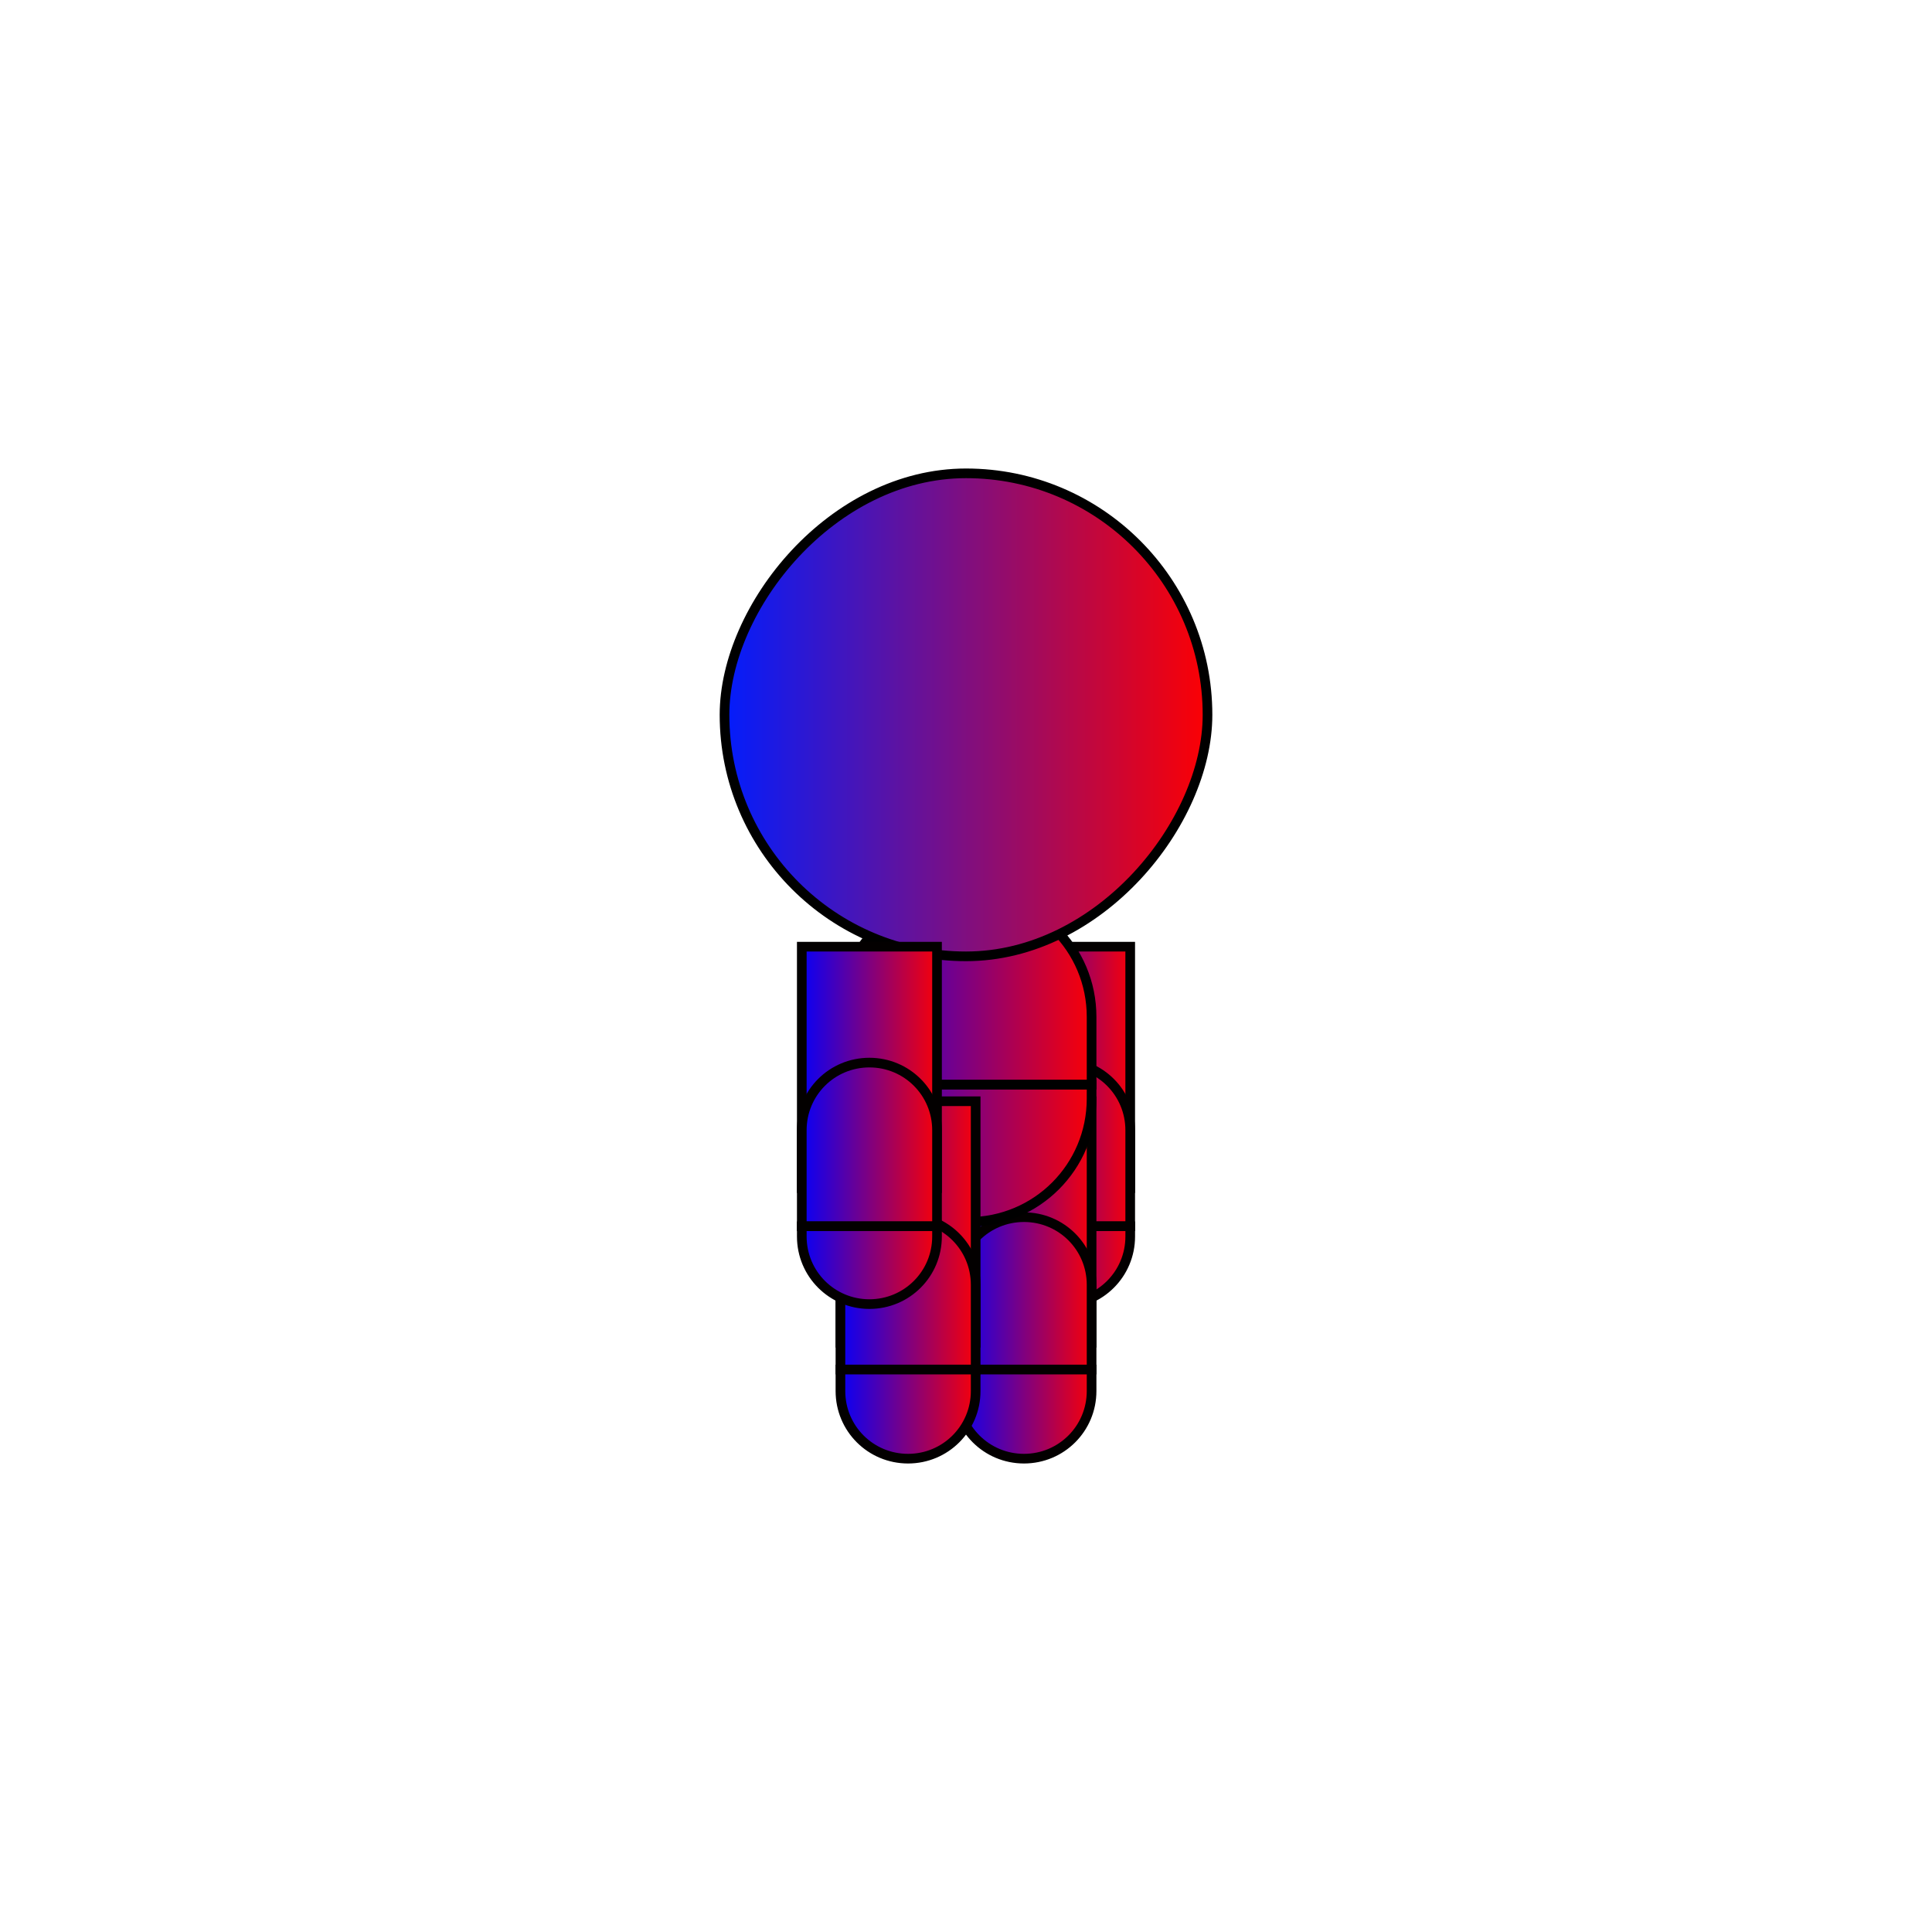 <?xml version="1.0" encoding="UTF-8" standalone="no"?>
<!-- Created with Inkscape (http://www.inkscape.org/) -->

<svg
   width="400"
   height="400"
   viewBox="0 0 105.833 105.833"
   version="1.1"
   id="svg1"
   xml:space="preserve"
   inkscape:version="1.3 (0e150ed6c4, 2023-07-21)"
   sodipodi:docname="Player.svg"
   inkscape:export-filename="h.png"
   inkscape:export-xdpi="96"
   inkscape:export-ydpi="96"
   xmlns:inkscape="http://www.inkscape.org/namespaces/inkscape"
   xmlns:sodipodi="http://sodipodi.sourceforge.net/DTD/sodipodi-0.dtd"
   xmlns:xlink="http://www.w3.org/1999/xlink"
   xmlns="http://www.w3.org/2000/svg"
   xmlns:svg="http://www.w3.org/2000/svg"><sodipodi:namedview
     id="namedview1"
     pagecolor="#ffffff"
     bordercolor="#000000"
     borderopacity="0.25"
     inkscape:showpageshadow="2"
     inkscape:pageopacity="0.0"
     inkscape:pagecheckerboard="0"
     inkscape:deskcolor="#d1d1d1"
     inkscape:document-units="px"
     inkscape:zoom="1.3953344"
     inkscape:cx="186.33526"
     inkscape:cy="264.81108"
     inkscape:window-width="1920"
     inkscape:window-height="1009"
     inkscape:window-x="-8"
     inkscape:window-y="-8"
     inkscape:window-maximized="1"
     inkscape:current-layer="svg1"
     showgrid="false"
     showguides="false"
     inkscape:lockguides="false" /><defs
     id="defs1"><linearGradient
       id="linearGradient90"
       inkscape:collect="always"><stop
         style="stop-color:#0000ff;stop-opacity:1;"
         offset="0"
         id="stop16" /><stop
         style="stop-color:#ff0000;stop-opacity:1;"
         offset="1"
         id="stop90" /></linearGradient><linearGradient
       id="linearGradient88"
       inkscape:collect="always"><stop
         style="stop-color:#0000ff;stop-opacity:1;"
         offset="0"
         id="stop15" /><stop
         style="stop-color:#ff0000;stop-opacity:1;"
         offset="1"
         id="stop88" /></linearGradient><linearGradient
       id="linearGradient86"
       inkscape:collect="always"><stop
         style="stop-color:#0000ff;stop-opacity:1;"
         offset="0"
         id="stop14" /><stop
         style="stop-color:#ff0000;stop-opacity:1;"
         offset="1"
         id="stop86" /></linearGradient><linearGradient
       id="linearGradient84"
       inkscape:collect="always"><stop
         style="stop-color:#0000ff;stop-opacity:1;"
         offset="0"
         id="stop13" /><stop
         style="stop-color:#ff0000;stop-opacity:1;"
         offset="1"
         id="stop84" /></linearGradient><linearGradient
       id="linearGradient82"
       inkscape:collect="always"><stop
         style="stop-color:#0000ff;stop-opacity:1;"
         offset="0"
         id="stop12" /><stop
         style="stop-color:#ff0000;stop-opacity:1;"
         offset="1"
         id="stop82" /></linearGradient><linearGradient
       id="linearGradient80"
       inkscape:collect="always"><stop
         style="stop-color:#0000ff;stop-opacity:1;"
         offset="0"
         id="stop11" /><stop
         style="stop-color:#ff0000;stop-opacity:1;"
         offset="1"
         id="stop80" /></linearGradient><linearGradient
       id="linearGradient78"
       inkscape:collect="always"><stop
         style="stop-color:#0000ff;stop-opacity:1;"
         offset="0"
         id="stop10" /><stop
         style="stop-color:#ff0000;stop-opacity:1;"
         offset="1"
         id="stop78" /></linearGradient><linearGradient
       id="linearGradient76"
       inkscape:collect="always"><stop
         style="stop-color:#0000ff;stop-opacity:1;"
         offset="0"
         id="stop9" /><stop
         style="stop-color:#ff0000;stop-opacity:1;"
         offset="1"
         id="stop76" /></linearGradient><linearGradient
       id="linearGradient74"
       inkscape:collect="always"><stop
         style="stop-color:#0000ff;stop-opacity:1;"
         offset="0"
         id="stop7" /><stop
         style="stop-color:#ff0000;stop-opacity:1;"
         offset="1"
         id="stop74" /></linearGradient><linearGradient
       id="linearGradient72"
       inkscape:collect="always"><stop
         style="stop-color:#0000ff;stop-opacity:1;"
         offset="0"
         id="stop8" /><stop
         style="stop-color:#ff0000;stop-opacity:1;"
         offset="1"
         id="stop72" /></linearGradient><linearGradient
       id="linearGradient70"
       inkscape:collect="always"><stop
         style="stop-color:#0000ff;stop-opacity:1;"
         offset="0"
         id="stop6" /><stop
         style="stop-color:#ff0000;stop-opacity:1;"
         offset="1"
         id="stop70" /></linearGradient><linearGradient
       id="linearGradient68"
       inkscape:collect="always"><stop
         style="stop-color:#0000ff;stop-opacity:1;"
         offset="0"
         id="stop5" /><stop
         style="stop-color:#ff0000;stop-opacity:1;"
         offset="1"
         id="stop68" /></linearGradient><linearGradient
       id="linearGradient66"
       inkscape:collect="always"><stop
         style="stop-color:#0000ff;stop-opacity:1;"
         offset="0"
         id="stop3" /><stop
         style="stop-color:#ff0000;stop-opacity:1;"
         offset="1"
         id="stop66" /></linearGradient><linearGradient
       id="linearGradient47"
       inkscape:collect="always"><stop
         style="stop-color:#0000ff;stop-opacity:1;"
         offset="0"
         id="stop4" /><stop
         style="stop-color:#ff0000;stop-opacity:1;"
         offset="1"
         id="stop47" /></linearGradient><linearGradient
       id="linearGradient44"
       inkscape:collect="always"><stop
         style="stop-color:#001dff;stop-opacity:1;"
         offset="0"
         id="stop1" /><stop
         style="stop-color:#ff0000;stop-opacity:1;"
         offset="1"
         id="stop45" /></linearGradient><linearGradient
       inkscape:collect="always"
       xlink:href="#linearGradient44"
       id="linearGradient46"
       x1="0"
       y1="-64.823"
       x2="26.988"
       y2="-64.823"
       gradientUnits="userSpaceOnUse"
       spreadMethod="pad" /><linearGradient
       inkscape:collect="always"
       xlink:href="#linearGradient47"
       id="linearGradient48"
       x1="6.35"
       y1="79.844"
       x2="20.637"
       y2="79.844"
       gradientUnits="userSpaceOnUse" /><linearGradient
       inkscape:collect="always"
       xlink:href="#linearGradient66"
       id="linearGradient67"
       x1="5.556"
       y1="84.137"
       x2="13.494"
       y2="84.137"
       gradientUnits="userSpaceOnUse" /><linearGradient
       inkscape:collect="always"
       xlink:href="#linearGradient68"
       id="linearGradient69"
       x1="5.556"
       y1="83.873"
       x2="13.494"
       y2="83.873"
       gradientUnits="userSpaceOnUse" /><linearGradient
       inkscape:collect="always"
       xlink:href="#linearGradient70"
       id="linearGradient71"
       x1="6.35"
       y1="88.84"
       x2="20.637"
       y2="88.84"
       gradientUnits="userSpaceOnUse" /><linearGradient
       inkscape:collect="always"
       xlink:href="#linearGradient72"
       id="linearGradient73"
       x1="16.14"
       y1="88.355"
       x2="24.077"
       y2="88.355"
       gradientUnits="userSpaceOnUse" /><linearGradient
       inkscape:collect="always"
       xlink:href="#linearGradient74"
       id="linearGradient75"
       x1="5.556"
       y1="88.355"
       x2="13.494"
       y2="88.355"
       gradientUnits="userSpaceOnUse" /><linearGradient
       inkscape:collect="always"
       xlink:href="#linearGradient76"
       id="linearGradient77"
       x1="5.556"
       y1="94.97"
       x2="13.494"
       y2="94.97"
       gradientUnits="userSpaceOnUse" /><linearGradient
       inkscape:collect="always"
       xlink:href="#linearGradient78"
       id="linearGradient79"
       x1="16.14"
       y1="94.97"
       x2="24.077"
       y2="94.97"
       gradientUnits="userSpaceOnUse" /><linearGradient
       inkscape:collect="always"
       xlink:href="#linearGradient80"
       id="linearGradient81"
       x1="5.556"
       y1="84.137"
       x2="13.494"
       y2="84.137"
       gradientUnits="userSpaceOnUse" /><linearGradient
       inkscape:collect="always"
       xlink:href="#linearGradient82"
       id="linearGradient83"
       x1="5.556"
       y1="84.137"
       x2="13.494"
       y2="84.137"
       gradientUnits="userSpaceOnUse" /><linearGradient
       inkscape:collect="always"
       xlink:href="#linearGradient84"
       id="linearGradient85"
       x1="5.556"
       y1="88.047"
       x2="13.494"
       y2="88.047"
       gradientUnits="userSpaceOnUse" /><linearGradient
       inkscape:collect="always"
       xlink:href="#linearGradient86"
       id="linearGradient87"
       x1="5.556"
       y1="88.047"
       x2="13.494"
       y2="88.047"
       gradientUnits="userSpaceOnUse" /><linearGradient
       inkscape:collect="always"
       xlink:href="#linearGradient88"
       id="linearGradient89"
       x1="5.556"
       y1="94.661"
       x2="13.494"
       y2="94.661"
       gradientUnits="userSpaceOnUse" /><linearGradient
       inkscape:collect="always"
       xlink:href="#linearGradient90"
       id="linearGradient91"
       x1="5.556"
       y1="94.661"
       x2="13.494"
       y2="94.661"
       gradientUnits="userSpaceOnUse" /></defs><rect
     style="display:inline;fill:none;fill-rule:evenodd;stroke:none;stroke-width:0.529;stroke-dasharray:none"
     id="rect1"
     width="105.833"
     height="105.833"
     x="-39.423"
     y="25.665"
     rx="0"
     ry="0"
     transform="translate(39.423,-25.665)"
     inkscape:export-filename=".\AB0.png"
     inkscape:export-xdpi="96"
     inkscape:export-ydpi="96"
     inkscape:label="Background" /><g
     inkscape:groupmode="layer"
     id="g46"
     inkscape:label="Player"
     style="display:inline"
     transform="translate(39.423,-25.665)"><rect
       style="display:inline;fill:url(#linearGradient69);fill-opacity:1;stroke:#030000;stroke-width:0.529;stroke-dasharray:none"
       id="rect18"
       height="13.229"
       x="5.821"
       y="77.258"
       ry="3.704"
       rx="0"
       inkscape:label="AB0"
       inkscape:export-filename="..\Final\arm-front-1.svg"
       inkscape:export-xdpi="96"
       inkscape:export-ydpi="96"
       width="7.408"
       transform="translate(9.26,0.265)" /><path
       id="path23"
       style="display:inline;fill:url(#linearGradient73);fill-opacity:1;stroke:#030000;stroke-width:0.529;stroke-dasharray:none"
       inkscape:label="AB1"
       d="m 20.108,83.873 c -2.052,0 -3.704,1.652 -3.704,3.704 v 5.261 h 7.408 v -5.261 c 0,-2.052 -1.652,-3.704 -3.704,-3.704 z"
       transform="translate(-1.323)" /><path
       id="path29"
       style="display:inline;fill:url(#linearGradient79);fill-opacity:1;stroke:#030000;stroke-width:0.529;stroke-dasharray:none"
       inkscape:label="AB2"
       d="m 23.813,92.838 h -7.408 v 0.56 c 0,2.052 1.652,3.704 3.704,3.704 2.052,0 3.704,-1.652 3.704,-3.704 z"
       transform="translate(-1.323)" /><rect
       style="display:inline;fill:url(#linearGradient83);fill-opacity:1;stroke:#030000;stroke-width:0.529;stroke-dasharray:none"
       id="rect31"
       height="13.229"
       x="5.821"
       y="77.523"
       ry="3.704"
       rx="0"
       inkscape:label="LB0"
       inkscape:export-filename="..\Final\arm-front-1.svg"
       inkscape:export-xdpi="96"
       inkscape:export-ydpi="96"
       width="7.408"
       transform="translate(7.144,8.467)" /><path
       id="path32"
       style="display:inline;fill:url(#linearGradient87);fill-opacity:1;stroke:#030000;stroke-width:0.529;stroke-dasharray:none"
       inkscape:label="LB1"
       d="m 9.525,83.873 c -2.052,0 -3.704,1.652 -3.704,3.704 v 4.644 H 13.229 V 87.577 c 0,-2.052 -1.652,-3.704 -3.704,-3.704 z"
       transform="translate(7.144,8.467)" /><path
       id="path33"
       style="display:inline;fill:url(#linearGradient91);fill-opacity:1;stroke:#030000;stroke-width:0.529;stroke-dasharray:none"
       inkscape:label="LB2"
       d="M 13.229,92.221 H 5.821 v 1.177 c 0,2.052 1.652,3.704 3.704,3.704 2.052,0 3.704,-1.652 3.704,-3.704 z"
       transform="translate(7.144,8.467)" /><path
       id="path34"
       style="display:inline;fill:url(#linearGradient71);fill-opacity:1;stroke:#000000;stroke-width:0.529;stroke-dasharray:none"
       inkscape:label="T1"
       d="M 20.373,85.075 H 6.615 v 0.77 c 0,3.744 3.014,6.758 6.758,6.758 h 0.242 c 3.744,0 6.758,-3.014 6.758,-6.758 z" /><path
       id="path35"
       style="display:inline;fill:url(#linearGradient48);fill-opacity:1;stroke:#000000;stroke-width:0.529;stroke-dasharray:none"
       inkscape:label="T0"
       d="m 13.373,74.612 c -3.744,0 -6.758,3.014 -6.758,6.758 v 3.705 H 20.373 v -3.705 c 0,-3.744 -3.014,-6.758 -6.758,-6.758 z" /><rect
       style="display:inline;fill:url(#linearGradient46);fill-opacity:1;stroke:#000000;stroke-width:0.529;stroke-dasharray:none"
       id="rect37"
       width="26.458"
       height="26.458"
       x="0.265"
       y="-78.052"
       ry="13.786"
       rx="13.281"
       transform="scale(1,-1)"
       inkscape:label="H" /><rect
       style="display:inline;fill:url(#linearGradient81);fill-opacity:1;stroke:#030000;stroke-width:0.529;stroke-dasharray:none"
       id="rect39"
       height="13.229"
       x="5.821"
       y="77.523"
       ry="3.704"
       rx="0"
       inkscape:label="LF0"
       inkscape:export-filename="LF0.png"
       inkscape:export-xdpi="96"
       inkscape:export-ydpi="96"
       width="7.408"
       transform="translate(0.794,8.467)" /><path
       id="path40"
       style="display:inline;fill:url(#linearGradient85);fill-opacity:1;stroke:#030000;stroke-width:0.529;stroke-dasharray:none"
       inkscape:label="LF1"
       d="m 9.525,83.873 c -2.052,0 -3.704,1.652 -3.704,3.704 v 4.644 H 13.229 V 87.577 c 0,-2.052 -1.652,-3.704 -3.704,-3.704 z"
       transform="translate(0.794,8.467)" /><path
       id="path41"
       style="display:inline;fill:url(#linearGradient89);fill-opacity:1;stroke:#030000;stroke-width:0.529;stroke-dasharray:none"
       inkscape:label="LF2"
       d="M 13.229,92.221 H 5.821 v 1.177 c 0,2.052 1.652,3.704 3.704,3.704 2.052,0 3.704,-1.652 3.704,-3.704 z"
       transform="translate(0.794,8.467)" /><rect
       style="display:inline;fill:url(#linearGradient67);fill-opacity:1;stroke:#030000;stroke-width:0.529;stroke-dasharray:none"
       id="rect43"
       height="13.229"
       x="5.821"
       y="77.523"
       ry="3.704"
       rx="0"
       inkscape:label="AF0"
       inkscape:export-filename="..\Final\arm-front-1.svg"
       inkscape:export-xdpi="96"
       inkscape:export-ydpi="96"
       width="7.408"
       transform="translate(-1.323)" /><path
       id="path44"
       style="display:inline;fill:url(#linearGradient75);fill-opacity:1;stroke:#030000;stroke-width:0.529;stroke-dasharray:none"
       inkscape:label="AF1"
       d="m 9.525,83.873 c -2.052,0 -3.704,1.652 -3.704,3.704 v 5.261 h 7.408 v -5.261 c 0,-2.052 -1.652,-3.704 -3.704,-3.704 z"
       transform="translate(-1.323)" /><path
       id="path45"
       style="display:inline;fill:url(#linearGradient77);fill-opacity:1;stroke:#030000;stroke-width:0.529;stroke-dasharray:none"
       inkscape:label="AF2"
       d="M 13.229,92.838 H 5.821 v 0.56 c 0,2.052 1.652,3.704 3.704,3.704 2.052,0 3.704,-1.652 3.704,-3.704 z"
       transform="translate(-1.323)" /></g></svg>
